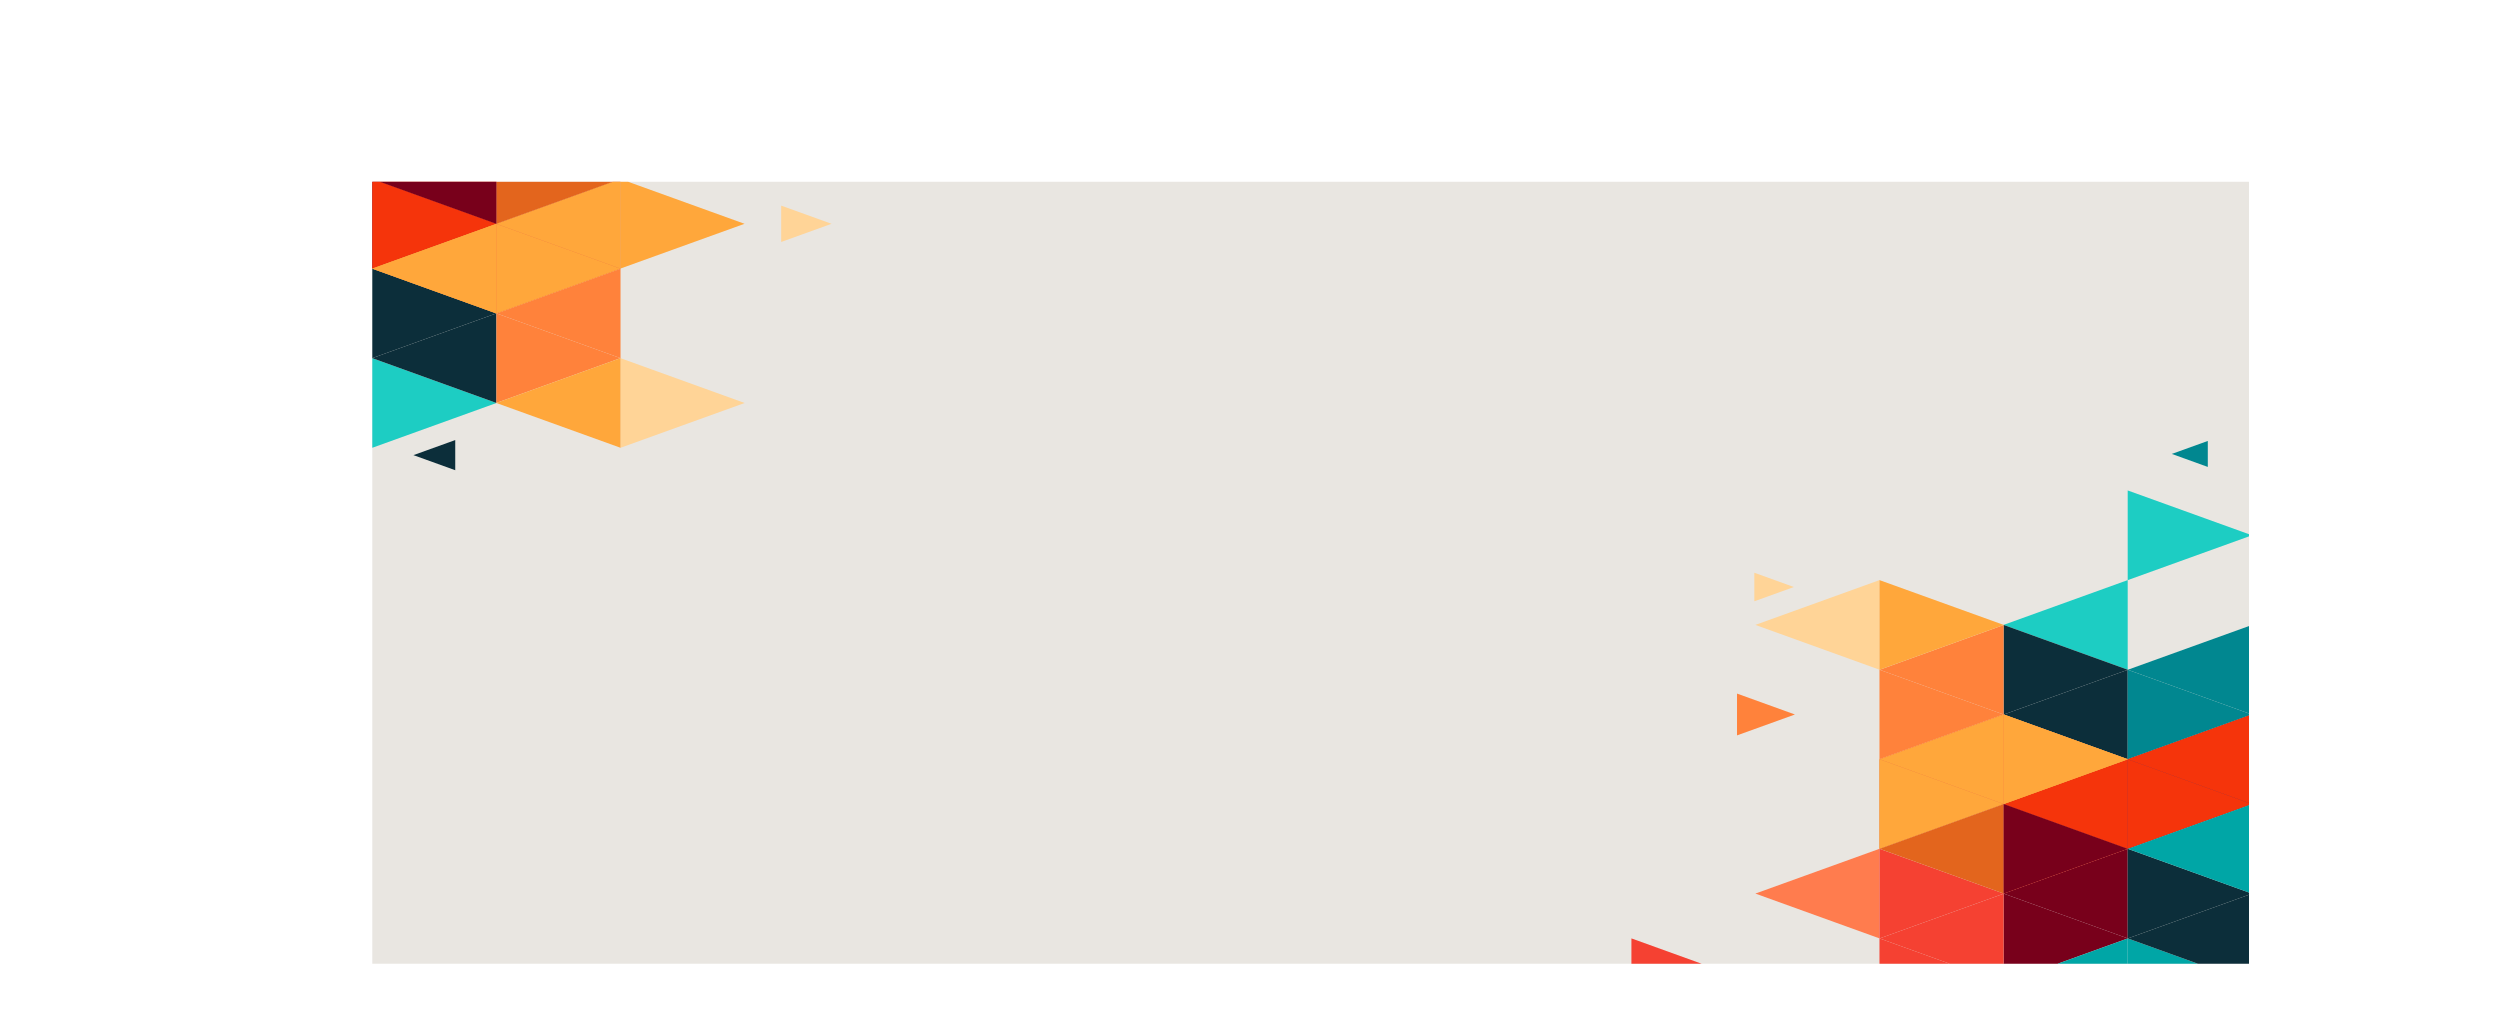 <svg id="cube-bg" xmlns="http://www.w3.org/2000/svg" xmlns:xlink="http://www.w3.org/1999/xlink" viewBox="0 0 1598.55 657.26"><defs><clipPath id="clip-path" transform="translate(-67.41 116.23)"><rect id="canvas-bg" x="305.47" width="1200" height="500" style="fill:none"/></clipPath></defs><title>bg3</title><g id="cube-all-section"><rect x="305.47" width="1200" height="500" transform="translate(1743.52 616.23) rotate(180)" style="fill:#e9e6e1"/><g id="cube-shapes-section"><g style="clip-path:url(#clip-path)"><g id="cube-shapes-all"><g id="cube-shape-right"><polygon points="1598.55 456.83 1598.55 514.13 1519.2 485.49 1519.2 485.46 1598.55 456.83" style="fill:#ffa73b"/><polygon points="1519.2 485.55 1519.2 542.73 1519.12 542.75 1439.9 514.15 1519.2 485.55" style="fill:#0c2e3a"/><polygon points="1519.2 485.46 1519.2 485.55 1439.9 514.15 1439.84 514.13 1439.84 456.83 1519.2 485.46" style="fill:#78001b"/><polygon points="1519.19 370.93 1519.19 428.23 1439.85 399.59 1439.85 399.56 1519.19 370.93" style="fill:#ffa73b"/><polygon points="1519.19 428.23 1519.19 428.28 1439.94 456.87 1439.85 456.83 1439.85 399.59 1519.19 428.23" style="fill:#f5340b"/><polygon points="1519.19 428.28 1519.19 485.46 1439.94 456.87 1519.19 428.28" style="fill:#f5340b"/><polygon points="1598.47 456.85 1519.19 485.46 1519.19 428.28 1519.25 428.26 1598.47 456.85" style="fill:#ff823b"/><polygon points="1519.19 542.73 1519.19 600.03 1439.85 571.38 1439.85 571.36 1519.19 542.73" style="fill:#018790"/><polygon points="1519.19 600.03 1519.19 600.07 1439.94 628.66 1439.85 628.62 1439.85 571.38 1519.19 600.03" style="fill:#018790"/><polygon points="1519.19 600.07 1519.19 657.26 1439.94 628.66 1519.19 600.07" style="fill:#e3651d"/><polygon points="1598.55 571.36 1598.55 571.45 1519.25 600.05 1519.19 600.03 1519.19 542.73 1598.55 571.36" style="fill:#ffa73b"/><polygon points="1598.55 456.83 1598.55 514.13 1519.2 485.49 1519.2 485.46 1598.55 456.83" style="fill:#ffa73b"/><polygon points="1519.12 542.75 1439.84 571.36 1439.84 514.17 1439.9 514.15 1519.12 542.75" style="fill:#00a6a6"/><polygon points="1519.2 485.55 1519.2 542.73 1519.12 542.75 1439.9 514.15 1519.2 485.55" style="fill:#0c2e3a"/><polygon points="1519.2 485.46 1519.2 485.55 1439.9 514.15 1439.84 514.13 1439.84 456.83 1519.2 485.46" style="fill:#ffa73b"/><polygon points="1439.84 456.83 1439.84 514.13 1360.49 485.49 1360.49 485.46 1439.84 456.83" style="fill:#78001b"/><polygon points="1439.84 514.13 1439.84 514.17 1360.59 542.76 1360.49 542.73 1360.49 485.49 1439.84 514.13" style="fill:#78001b"/><polygon points="1519.2 485.46 1519.2 485.55 1439.9 514.15 1439.84 514.13 1439.84 456.83 1519.2 485.46" style="fill:#78001b"/><polygon points="1360.49 485.55 1360.49 542.73 1360.41 542.75 1281.2 514.15 1360.49 485.55" style="fill:#78001b"/><polygon points="1360.49 485.46 1360.49 485.55 1281.2 514.15 1281.14 514.13 1281.14 456.83 1360.49 485.46" style="fill:#f5340b"/><polygon points="1360.49 370.93 1360.49 428.23 1281.14 399.59 1281.14 399.56 1360.49 370.93" style="fill:#1dcdc3"/><polygon points="1360.49 428.23 1360.49 428.28 1281.24 456.87 1281.14 456.83 1281.14 399.59 1360.49 428.23" style="fill:#0c2e3a"/><polygon points="1360.49 428.28 1360.49 485.46 1281.24 456.87 1360.49 428.28" style="fill:#0c2e3a"/><polygon points="1439.77 456.85 1360.49 485.46 1360.49 428.28 1360.55 428.26 1439.77 456.85" style="fill:#018790"/><polygon points="1439.85 399.65 1439.85 456.83 1439.77 456.85 1360.55 428.26 1439.85 399.65" style="fill:#018790"/><polygon points="1411.71 281.95 1411.71 298.55 1411.69 298.56 1388.68 290.25 1411.71 281.95" style="fill:#018790"/><polygon points="1439.85 342.24 1439.85 342.32 1360.55 370.93 1360.49 370.91 1360.49 313.6 1439.85 342.24" style="fill:#1dcdc3"/><polygon points="1360.49 542.73 1360.49 600.03 1281.14 571.38 1281.14 571.36 1360.49 542.73" style="fill:#78001b"/><polygon points="1360.49 600.03 1360.49 600.07 1281.24 628.66 1281.14 628.62 1281.14 571.38 1360.49 600.03" style="fill:#78001b"/><polygon points="1360.49 600.07 1360.49 657.26 1281.24 628.66 1360.49 600.07" style="fill:#00a6a6"/><polygon points="1439.77 628.65 1360.49 657.26 1360.49 600.07 1360.55 600.05 1439.77 628.65" style="fill:#00a6a6"/><polygon points="1439.85 571.45 1439.85 628.62 1439.77 628.65 1360.55 600.05 1439.85 571.45" style="fill:#0c2e3a"/><polygon points="1439.85 571.36 1439.85 571.45 1360.55 600.05 1360.49 600.03 1360.49 542.73 1439.85 571.36" style="fill:#0c2e3a"/><polygon points="1439.84 456.83 1439.84 514.13 1360.49 485.49 1360.49 485.46 1439.84 456.83" style="fill:#f5340b"/><polygon points="1439.84 514.13 1439.84 514.17 1360.59 542.76 1360.49 542.73 1360.49 485.49 1439.84 514.13" style="fill:#f5340b"/><polygon points="1439.84 514.17 1439.84 571.36 1360.59 542.76 1439.84 514.17" style="fill:#00a6a6"/><polygon points="1519.12 542.75 1439.84 571.36 1439.84 514.17 1439.9 514.15 1519.12 542.75" style="fill:#ff823b"/><polygon points="1519.2 485.46 1519.2 485.55 1439.9 514.15 1439.84 514.13 1439.84 456.83 1519.2 485.46" style="fill:#ffa73b"/><polygon points="1360.41 542.75 1281.14 571.36 1281.14 514.17 1281.2 514.15 1360.41 542.75" style="fill:#f5340b"/><polygon points="1360.49 485.55 1360.49 542.73 1360.41 542.75 1281.2 514.15 1360.49 485.55" style="fill:#f5340b"/><polygon points="1360.49 485.46 1360.49 485.55 1281.2 514.15 1281.14 514.13 1281.14 456.83 1360.49 485.46" style="fill:none"/><polygon points="1281.14 456.83 1281.14 514.13 1201.79 485.49 1201.79 485.46 1281.14 456.83" style="fill:#f5340b"/><polygon points="1281.14 514.13 1281.14 514.17 1201.89 542.76 1201.79 542.73 1201.79 485.49 1281.14 514.13" style="fill:#e3651d"/><polygon points="1360.49 485.46 1360.49 485.55 1281.2 514.15 1281.14 514.13 1281.14 456.83 1360.49 485.46" style="fill:#ffa73b"/><polygon points="1201.78 370.93 1201.78 428.23 1122.44 399.59 1122.44 399.56 1201.78 370.93" style="fill:#ffd497"/><polygon points="1281.06 456.85 1201.78 485.46 1201.78 428.28 1201.84 428.26 1281.06 456.85" style="fill:#ff823b"/><polygon points="1147.71 456.86 1110.68 470.22 1110.68 443.51 1110.71 443.5 1147.71 456.86" style="fill:#ff823b"/><polygon points="1147.04 375.35 1121.75 384.48 1121.75 366.23 1121.77 366.23 1147.04 375.35" style="fill:#ffd497"/><polygon points="1281.14 399.65 1281.14 456.83 1281.06 456.85 1201.84 428.26 1281.14 399.65" style="fill:#ff823b"/><polygon points="1281.14 399.56 1281.14 399.65 1201.84 428.26 1201.78 428.23 1201.78 370.93 1281.14 399.56" style="fill:#ffa73b"/><polygon points="1201.78 542.73 1201.78 600.03 1122.44 571.38 1122.44 571.36 1201.78 542.73" style="fill:#ff7c4e"/><polygon points="1281.06 628.65 1201.78 657.26 1201.78 600.07 1201.84 600.05 1281.06 628.65" style="fill:#f54132"/><polygon points="1122.44 628.65 1043.16 657.26 1043.16 600.07 1043.22 600.05 1122.44 628.65" style="fill:#f54132"/><polygon points="1281.14 571.45 1281.14 628.62 1281.06 628.65 1201.84 600.05 1281.14 571.45" style="fill:#f54132"/><polygon points="1281.14 571.36 1281.14 571.45 1201.84 600.05 1201.78 600.03 1201.78 542.73 1281.14 571.36" style="fill:#f54132"/><polygon points="1281.14 456.83 1281.14 514.13 1201.79 485.49 1201.79 485.46 1281.14 456.83" style="fill:#ffa73b"/><polygon points="1281.14 514.13 1281.14 514.17 1201.89 542.76 1201.79 542.73 1201.79 485.49 1281.14 514.13" style="fill:#ffa73b"/><polygon points="1281.14 514.17 1281.14 571.36 1201.89 542.76 1281.14 514.17" style="fill:#e3651d"/><polygon points="1360.41 542.75 1281.14 571.36 1281.14 514.17 1281.2 514.15 1360.41 542.75" style="fill:#78001b"/><polygon points="1360.49 485.46 1360.49 485.55 1281.2 514.15 1281.14 514.13 1281.14 456.83 1360.49 485.46" style="fill:#ffa73b"/></g><g id="cube-shape-left"><polygon points="0.01 200.43 0.01 143.13 79.35 171.77 79.35 171.79 0.01 200.43" style="fill:#ffa73b"/><polygon points="79.35 171.71 79.35 114.53 79.43 114.5 158.65 143.1 79.35 171.71" style="fill:#0c2e3a"/><polygon points="79.35 171.79 79.35 171.71 158.65 143.1 158.71 143.13 158.71 200.43 79.35 171.79" style="fill:#78001b"/><polygon points="79.36 286.32 79.36 229.02 158.71 257.67 158.71 257.69 79.36 286.32" style="fill:#ffa73b"/><polygon points="79.36 229.02 79.36 228.98 158.61 200.39 158.71 200.43 158.71 257.67 79.36 229.02" style="fill:#f5340b"/><polygon points="79.36 228.98 79.36 171.79 158.61 200.39 79.36 228.98" style="fill:#f5340b"/><polygon points="0.08 200.4 79.36 171.79 79.36 228.98 79.3 229 0.08 200.4" style="fill:#ff823b"/><polygon points="79.36 114.53 79.36 57.23 158.71 85.87 158.71 85.9 79.36 114.53" style="fill:#018790"/><polygon points="79.36 57.23 79.36 57.19 158.61 28.59 158.71 28.63 158.71 85.87 79.36 57.23" style="fill:#018790"/><polygon points="79.36 57.19 79.36 0 158.61 28.59 79.36 57.19" style="fill:#e3651d"/><polygon points="0 85.9 0 85.81 79.3 57.2 79.36 57.23 79.36 114.53 0 85.9" style="fill:#ffa73b"/><polygon points="0.01 200.43 0.01 143.13 79.35 171.77 79.35 171.79 0.01 200.43" style="fill:#ffa73b"/><polygon points="79.43 114.5 158.71 85.9 158.71 143.08 158.65 143.1 79.43 114.5" style="fill:#00a6a6"/><polygon points="79.35 171.71 79.35 114.53 79.43 114.5 158.65 143.1 79.35 171.71" style="fill:#0c2e3a"/><polygon points="79.35 171.79 79.35 171.71 158.65 143.1 158.71 143.13 158.71 200.43 79.35 171.79" style="fill:#ffa73b"/><polygon points="158.71 200.43 158.71 143.13 238.06 171.77 238.06 171.79 158.71 200.43" style="fill:#78001b"/><polygon points="158.71 143.13 158.71 143.08 237.96 114.49 238.06 114.53 238.06 171.77 158.71 143.13" style="fill:#78001b"/><polygon points="79.35 171.79 79.35 171.71 158.65 143.1 158.71 143.13 158.71 200.43 79.35 171.79" style="fill:#78001b"/><polygon points="238.06 171.71 238.06 114.53 238.14 114.5 317.36 143.1 238.06 171.71" style="fill:#78001b"/><polygon points="238.06 171.79 238.06 171.71 317.36 143.1 317.41 143.13 317.41 200.43 238.06 171.79" style="fill:#f5340b"/><polygon points="238.06 286.32 238.06 229.02 317.41 257.67 317.41 257.69 238.06 286.32" style="fill:#1dcdc3"/><polygon points="238.06 229.02 238.06 228.98 317.31 200.39 317.41 200.43 317.41 257.67 238.06 229.02" style="fill:#0c2e3a"/><polygon points="264.38 291.03 264.38 291.01 291.06 281.39 291.09 281.4 291.09 300.67 264.38 291.03" style="fill:#0c2e3a"/><polygon points="238.06 228.98 238.06 171.79 317.31 200.39 238.06 228.98" style="fill:#0c2e3a"/><polygon points="158.78 200.4 238.06 171.79 238.06 228.98 238 229 158.78 200.4" style="fill:#018790"/><polygon points="158.71 257.61 158.71 200.43 158.78 200.4 238 229 158.71 257.61" style="fill:#018790"/><polygon points="158.71 315.02 158.71 314.93 238 286.32 238.06 286.35 238.06 343.65 158.71 315.02" style="fill:#1dcdc3"/><polygon points="238.06 114.53 238.06 57.23 317.41 85.87 317.41 85.9 238.06 114.53" style="fill:#78001b"/><polygon points="238.06 57.23 238.06 57.19 317.31 28.59 317.41 28.63 317.41 85.87 238.06 57.23" style="fill:#78001b"/><polygon points="238.06 57.19 238.06 0 317.31 28.59 238.06 57.19" style="fill:#00a6a6"/><polygon points="158.78 28.61 238.06 0 238.06 57.19 238 57.2 158.78 28.61" style="fill:#00a6a6"/><polygon points="158.71 85.81 158.71 28.63 158.78 28.61 238 57.2 158.71 85.81" style="fill:#0c2e3a"/><polygon points="158.71 85.9 158.71 85.81 238 57.2 238.06 57.23 238.06 114.53 158.71 85.9" style="fill:#0c2e3a"/><polygon points="158.71 200.43 158.71 143.13 238.06 171.77 238.06 171.79 158.71 200.43" style="fill:#f5340b"/><polygon points="158.71 143.13 158.71 143.08 237.96 114.49 238.06 114.53 238.06 171.77 158.71 143.13" style="fill:#f5340b"/><polygon points="158.71 143.08 158.71 85.9 237.96 114.49 158.71 143.08" style="fill:#00a6a6"/><polygon points="79.43 114.5 158.71 85.9 158.71 143.08 158.65 143.1 79.43 114.5" style="fill:#ff823b"/><polygon points="79.35 171.79 79.35 171.71 158.65 143.1 158.71 143.13 158.71 200.43 79.35 171.79" style="fill:#ffa73b"/><polygon points="238.14 114.5 317.41 85.9 317.41 143.08 317.36 143.1 238.14 114.5" style="fill:#f5340b"/><polygon points="238.06 171.71 238.06 114.53 238.14 114.5 317.36 143.1 238.06 171.71" style="fill:#f5340b"/><polygon points="238.06 171.79 238.06 171.71 317.36 143.1 317.41 143.13 317.41 200.43 238.06 171.79" style="fill:none"/><polygon points="317.41 200.43 317.41 143.13 396.76 171.77 396.76 171.79 317.41 200.43" style="fill:#f5340b"/><polygon points="317.41 143.13 317.41 143.08 396.66 114.49 396.76 114.53 396.76 171.77 317.41 143.13" style="fill:#e3651d"/><polygon points="238.06 171.79 238.06 171.71 317.36 143.1 317.41 143.13 317.41 200.43 238.06 171.79" style="fill:#ffa73b"/><polygon points="396.76 171.71 396.76 114.53 396.84 114.5 476.06 143.1 396.76 171.71" style="fill:#ffa73b"/><polygon points="499.51 154.72 499.51 131.5 499.54 131.49 531.71 143.1 499.51 154.72" style="fill:#ffd497"/><polygon points="396.77 286.32 396.77 229.02 476.11 257.67 476.11 257.69 396.77 286.32" style="fill:#ffd497"/><polygon points="317.49 200.4 396.77 171.79 396.77 228.98 396.71 229 317.49 200.4" style="fill:#ff823b"/><polygon points="317.41 257.61 317.41 200.43 317.49 200.4 396.71 229 317.41 257.61" style="fill:#ff823b"/><polygon points="317.41 257.69 317.41 257.61 396.71 229 396.77 229.02 396.77 286.32 317.41 257.69" style="fill:#ffa73b"/><polygon points="396.77 114.53 396.77 57.23 476.11 85.87 476.11 85.9 396.77 114.53" style="fill:#ff7c4e"/><polygon points="317.49 28.61 396.77 0 396.77 57.19 396.71 57.2 317.49 28.61" style="fill:#f54132"/><polygon points="317.41 85.81 317.41 28.63 317.49 28.61 396.71 57.2 317.41 85.81" style="fill:#f54132"/><polygon points="317.41 85.9 317.41 85.81 396.71 57.2 396.77 57.23 396.77 114.53 317.41 85.9" style="fill:#f54132"/><polygon points="317.41 200.43 317.41 143.13 396.76 171.77 396.76 171.79 317.41 200.43" style="fill:#ffa73b"/><polygon points="317.41 143.13 317.41 143.08 396.66 114.49 396.76 114.53 396.76 171.77 317.41 143.13" style="fill:#ffa73b"/><polygon points="317.41 143.08 317.41 85.9 396.66 114.49 317.41 143.08" style="fill:#e3651d"/><polygon points="238.14 114.5 317.41 85.9 317.41 143.08 317.36 143.1 238.14 114.5" style="fill:#78001b"/><polygon points="238.06 171.79 238.06 171.71 317.36 143.1 317.41 143.13 317.41 200.43 238.06 171.79" style="fill:#ffa73b"/></g></g></g></g></g></svg>